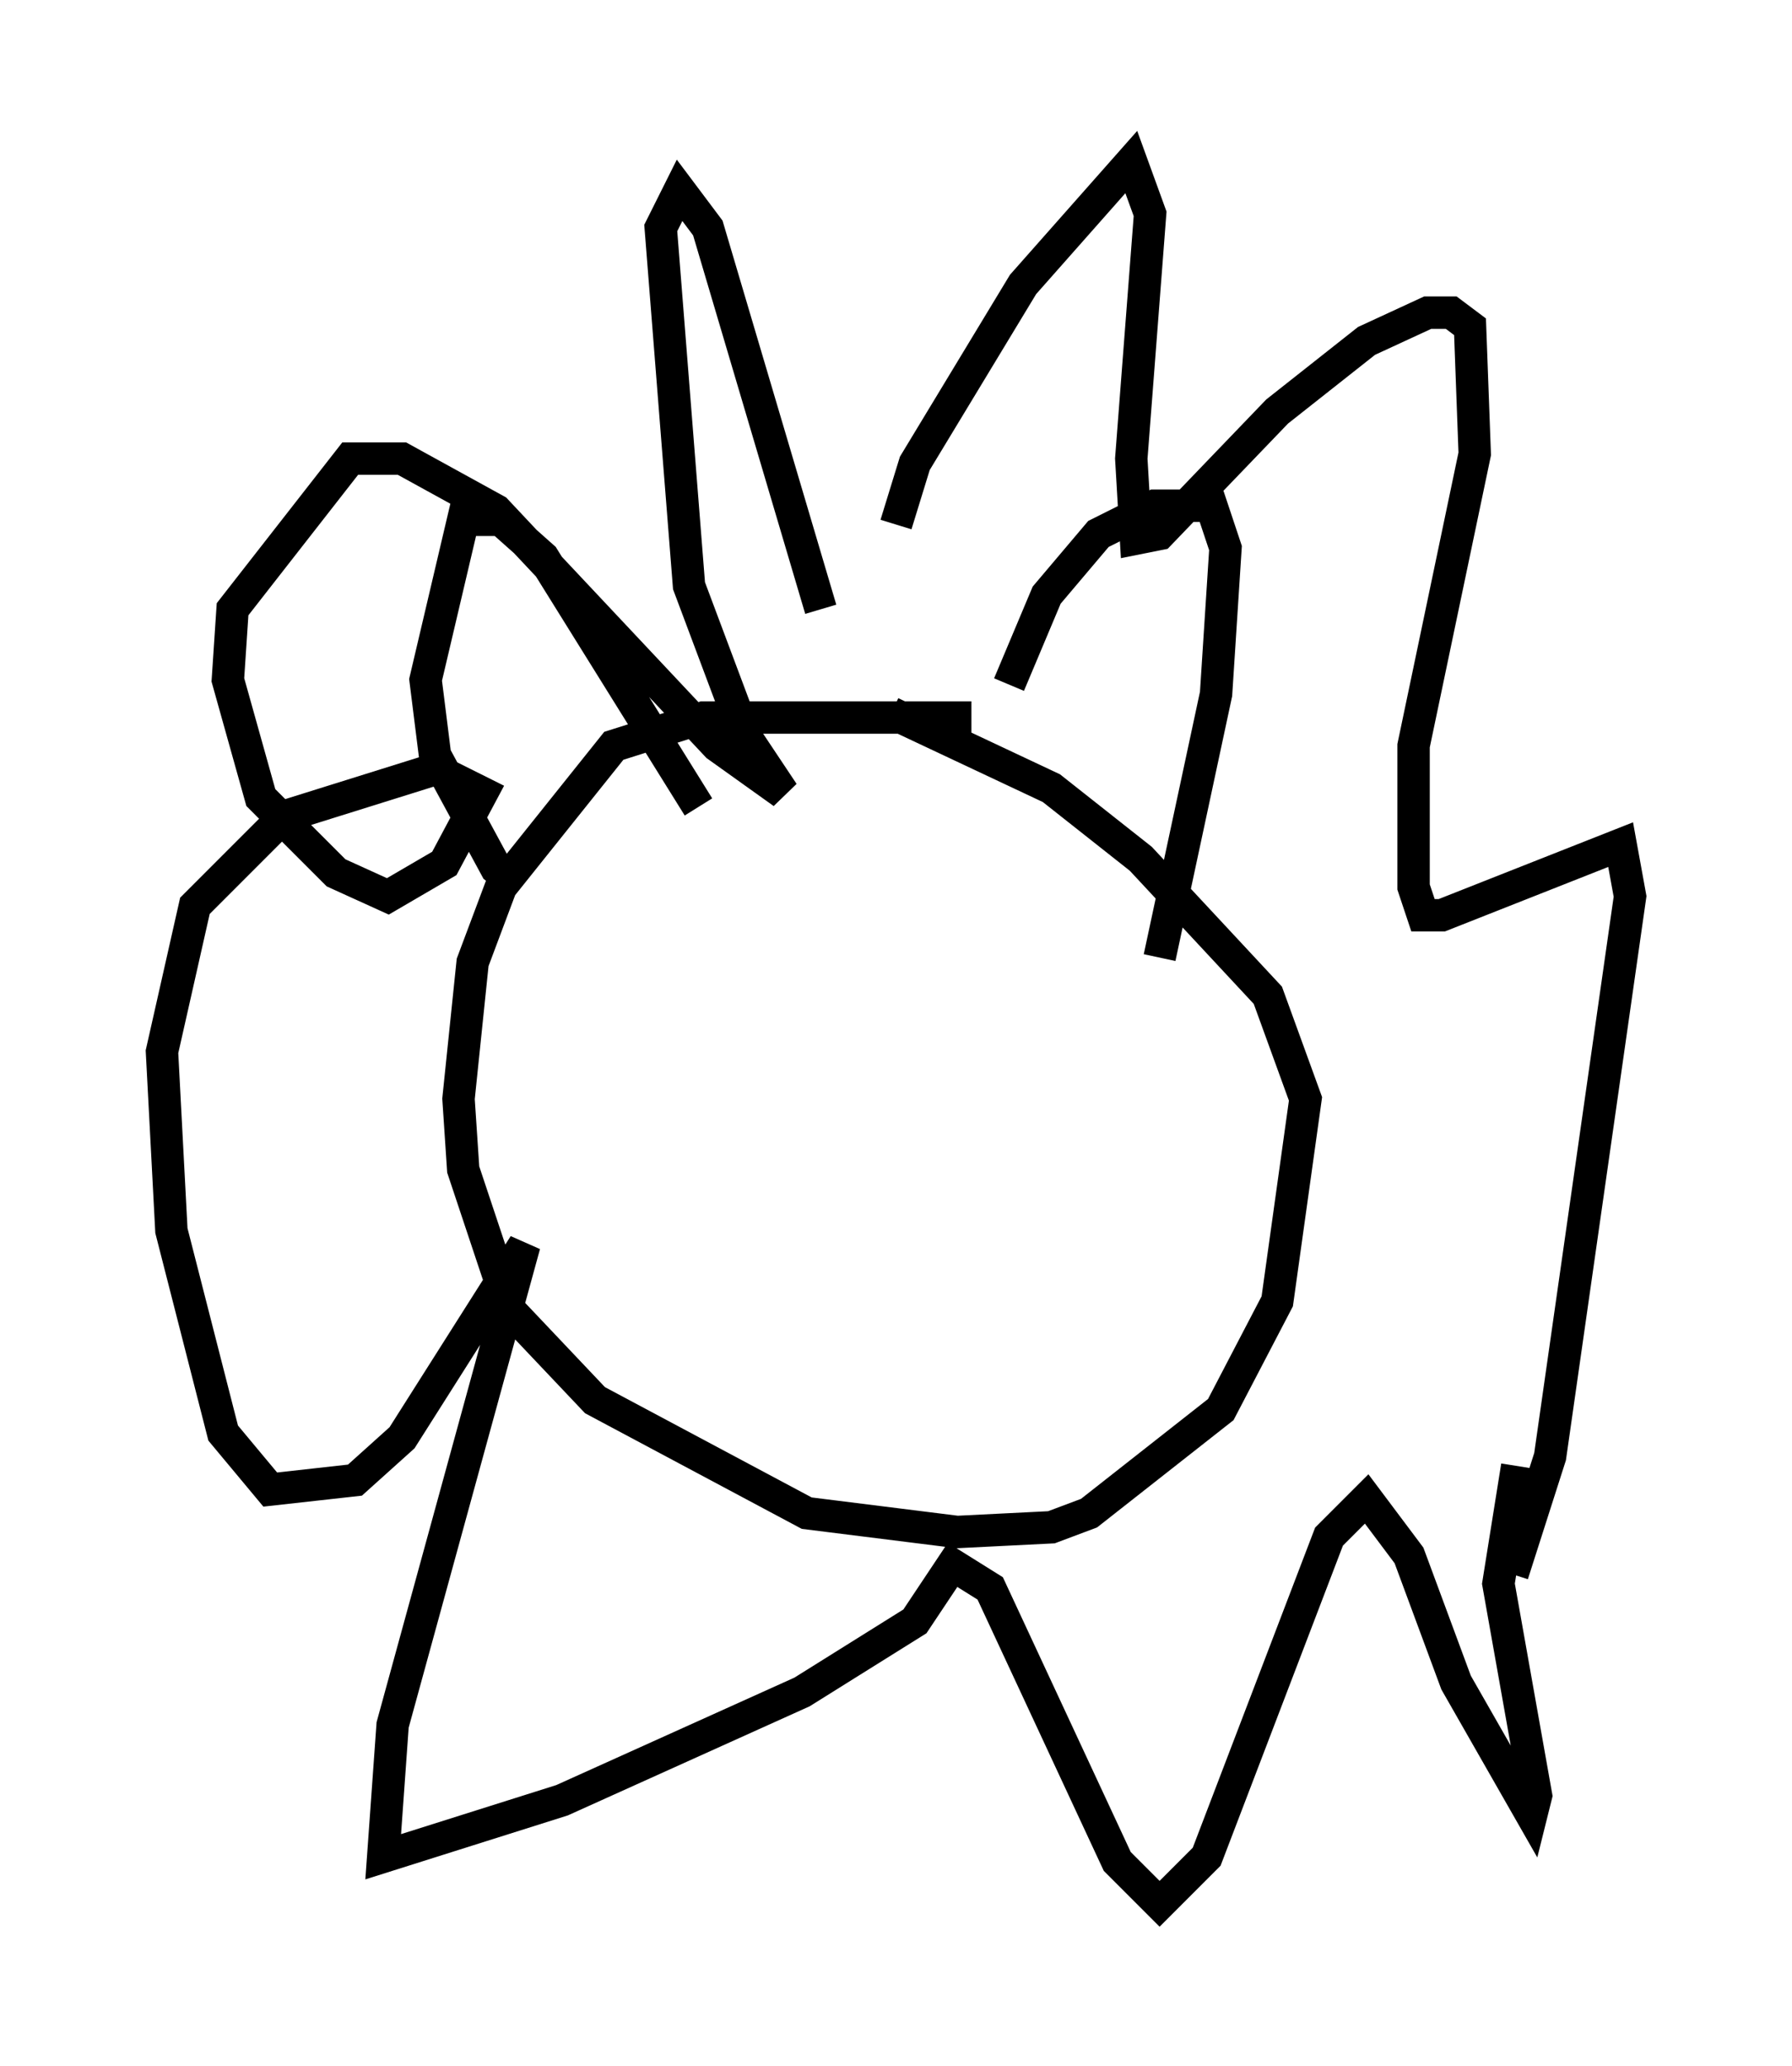 <?xml version="1.0" encoding="utf-8" ?>
<svg baseProfile="full" height="63.743" version="1.1" width="55.318" xmlns="http://www.w3.org/2000/svg" xmlns:ev="http://www.w3.org/2001/xml-events" xmlns:xlink="http://www.w3.org/1999/xlink"><defs /><rect fill="white" height="63.743" width="55.318" x="0" y="0" /><path d="M27.659, 18.654 m0.0, -2.469 l0.581, -1.888 3.341, -5.52 l3.341, -3.777 0.581, 1.598 l-0.581, 7.553 0.145, 2.469 l0.726, -0.145 3.631, -3.777 l2.76, -2.179 1.888, -0.872 l0.726, 0.0 0.581, 0.436 l0.145, 3.922 -1.888, 9.006 l0.0, 4.358 0.291, 0.872 l0.581, 0.0 5.52, -2.179 l0.291, 1.598 -2.469, 17.285 l-1.162, 3.631 m-21.352, -29.776 l-3.486, -11.765 -0.872, -1.162 l-0.581, 1.162 0.872, 11.039 l1.743, 4.648 1.162, 1.743 l-2.034, -1.453 -6.827, -7.263 l-2.905, -1.598 -1.598, 0.0 l-3.631, 4.648 -0.145, 2.179 l1.017, 3.631 2.324, 2.324 l1.598, 0.726 1.743, -1.017 l1.162, -2.179 -1.453, -0.726 l-4.648, 1.453 -2.76, 2.76 l-1.017, 4.503 0.291, 5.52 l1.598, 6.246 1.453, 1.743 l2.615, -0.291 1.453, -1.307 l3.777, -5.955 -4.067, 14.816 l-0.291, 4.067 5.52, -1.743 l7.408, -3.341 3.486, -2.179 l1.162, -1.743 1.162, 0.726 l3.922, 8.425 1.307, 1.307 l1.453, -1.453 3.777, -9.877 l1.162, -1.162 1.307, 1.743 l1.453, 3.922 2.324, 4.067 l0.145, -0.581 -1.162, -6.536 l0.581, -3.631 m-16.849, -23.095 l-8.279, 0.0 -2.76, 0.872 l-3.486, 4.358 -0.872, 2.324 l-0.436, 4.212 0.145, 2.179 l1.453, 4.358 2.615, 2.76 l6.536, 3.486 4.648, 0.581 l2.905, -0.145 1.162, -0.436 l4.067, -3.196 1.743, -3.341 l0.872, -6.246 -1.162, -3.196 l-3.922, -4.212 -2.76, -2.179 l-4.939, -2.324 m3.631, -0.872 l1.162, -2.76 1.598, -1.888 l1.743, -0.872 1.743, 0.0 l0.436, 1.307 -0.291, 4.503 l-1.743, 8.134 m-19.754, -2.179 l-0.726, -0.581 -1.888, -3.486 l-0.291, -2.324 1.162, -4.939 l1.162, 0.0 1.307, 1.162 l4.793, 7.698 " fill="none" stroke="black" stroke-width="1" /></svg>